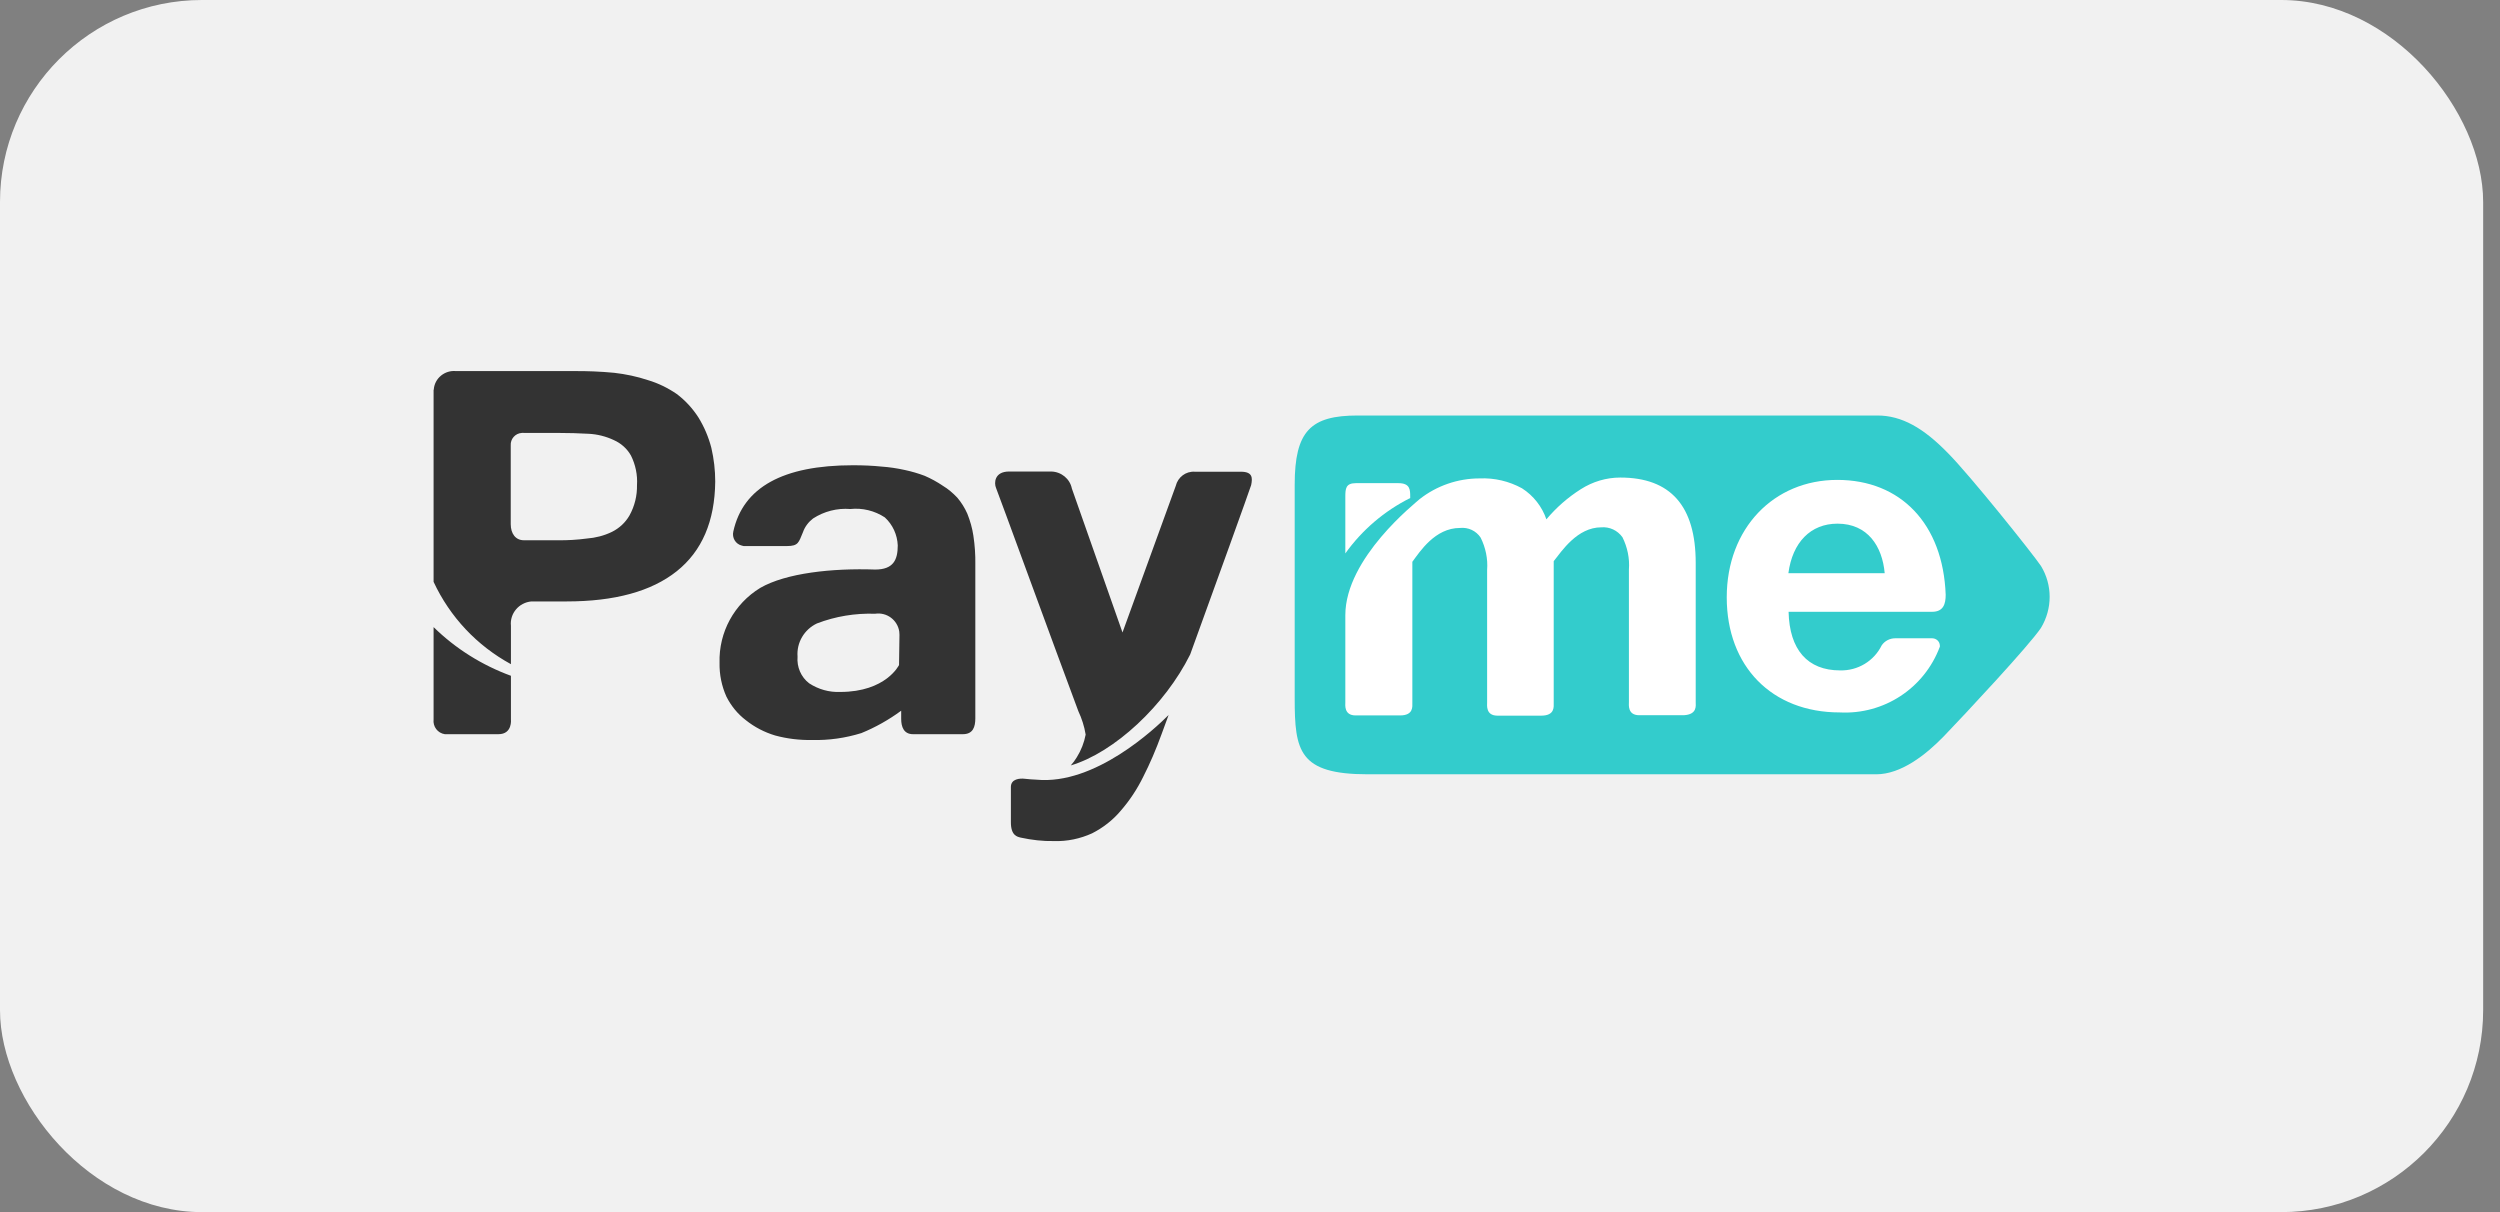 <svg width="99" height="48" viewBox="0 0 99 48" fill="none" xmlns="http://www.w3.org/2000/svg">
<rect x="0" y="0" width="99" height="48" fill="#808080" stroke="none"/>
<rect width="98.333" height="48" rx="8" fill="#F1F1F1"/>
<path fill-rule="evenodd" clip-rule="evenodd" d="M28.169 17.733C28.272 18.177 28.323 18.62 28.323 19.073C28.306 20.643 27.797 21.826 26.796 22.623C25.794 23.419 24.341 23.817 22.435 23.817H21.044C20.549 23.86 20.182 24.295 20.233 24.782V26.301C18.885 25.567 17.818 24.432 17.17 23.041C17.17 23.032 17.17 15.446 17.17 15.446C17.17 15.44 17.173 15.432 17.178 15.421C17.212 14.977 17.614 14.652 18.057 14.695H22.708C23.248 14.69 23.786 14.712 24.321 14.763C24.773 14.815 25.225 14.909 25.661 15.054C26.062 15.173 26.446 15.361 26.796 15.6C27.137 15.856 27.427 16.172 27.657 16.53C27.888 16.905 28.058 17.306 28.169 17.733ZM24.927 20.413C25.131 20.046 25.234 19.628 25.225 19.209C25.251 18.808 25.166 18.399 24.986 18.04C24.833 17.767 24.594 17.554 24.304 17.426C23.997 17.281 23.655 17.195 23.314 17.178C22.927 17.156 22.517 17.144 22.085 17.144H20.745C20.717 17.139 20.689 17.139 20.66 17.144C20.404 17.161 20.208 17.383 20.225 17.639V20.754C20.225 21.138 20.421 21.394 20.745 21.394H22.085C22.472 21.4 22.856 21.377 23.237 21.326C23.578 21.3 23.92 21.215 24.235 21.061C24.526 20.916 24.765 20.694 24.927 20.413ZM20.233 28.485C20.233 28.485 20.302 29.074 19.738 29.074H17.639C17.634 29.074 17.625 29.074 17.614 29.074C17.332 29.031 17.136 28.775 17.17 28.485V24.833C18.04 25.686 19.09 26.343 20.233 26.761V28.485ZM49.546 19.209C49.486 19.406 48.146 23.126 47.131 25.917C46.132 27.93 44.127 29.799 42.403 30.311C42.494 30.209 42.574 30.101 42.642 29.987C42.813 29.714 42.932 29.407 42.992 29.091C42.941 28.767 42.838 28.451 42.702 28.161C41.806 25.763 39.519 19.5 39.442 19.32C39.365 19.141 39.365 18.672 39.963 18.672H41.627C42.028 18.68 42.369 18.962 42.446 19.346C42.591 19.756 44.451 25.046 44.451 25.046L46.559 19.244C46.644 18.894 46.96 18.655 47.318 18.68H49.136C49.605 18.68 49.605 18.919 49.546 19.209ZM46.277 28.314L46.004 29.057C45.777 29.683 45.532 30.252 45.27 30.764C45.031 31.25 44.733 31.702 44.383 32.103C44.067 32.479 43.683 32.777 43.248 32.999C42.779 33.213 42.258 33.324 41.737 33.306C41.294 33.315 40.859 33.264 40.423 33.17C40.287 33.136 40.031 33.093 40.031 32.564V31.165C40.031 30.84 40.389 30.815 40.586 30.84C40.739 30.857 40.893 30.869 41.046 30.875C43.359 31.096 45.74 28.852 46.277 28.314ZM38.546 21.215C38.603 21.59 38.629 21.968 38.623 22.35V28.442C38.623 28.792 38.529 29.074 38.128 29.074H36.157C35.79 29.074 35.687 28.784 35.687 28.468V28.144C35.201 28.502 34.672 28.801 34.109 29.031C33.477 29.227 32.82 29.321 32.154 29.304C31.66 29.313 31.165 29.253 30.695 29.125C30.269 28.997 29.876 28.792 29.535 28.519C29.21 28.272 28.954 27.956 28.767 27.589C28.579 27.171 28.485 26.71 28.494 26.249C28.459 25.038 29.074 23.911 30.107 23.28C31.131 22.691 32.957 22.495 34.655 22.554C35.372 22.554 35.551 22.179 35.551 21.599C35.534 21.181 35.355 20.779 35.039 20.489C34.638 20.225 34.151 20.105 33.673 20.157C33.153 20.114 32.632 20.25 32.197 20.532C32.018 20.669 31.873 20.856 31.796 21.078C31.625 21.479 31.625 21.624 31.156 21.624H29.449C29.427 21.619 29.404 21.613 29.381 21.607C29.125 21.547 28.98 21.291 29.04 21.044C29.427 19.297 31.005 18.424 33.776 18.424C34.191 18.424 34.567 18.441 34.902 18.476C35.215 18.498 35.525 18.544 35.832 18.612C36.1 18.669 36.361 18.746 36.617 18.842C36.868 18.951 37.107 19.081 37.334 19.235C37.548 19.363 37.735 19.525 37.906 19.704C38.068 19.892 38.205 20.114 38.307 20.344C38.418 20.626 38.503 20.916 38.546 21.215ZM35.619 25.14C35.619 25.095 35.616 25.052 35.611 25.012C35.542 24.551 35.116 24.235 34.655 24.304C33.87 24.278 33.085 24.406 32.351 24.688C31.847 24.927 31.54 25.447 31.583 26.002C31.549 26.412 31.719 26.813 32.044 27.06C32.41 27.299 32.837 27.419 33.272 27.401C35.09 27.401 35.602 26.335 35.602 26.335L35.619 25.14Z" fill="#333333"/>
<path d="M80.821 22.41C81.281 23.161 81.281 24.108 80.821 24.867C80.351 25.567 77.817 28.281 76.981 29.151C76.255 29.902 75.274 30.662 74.301 30.662H54.162C51.432 30.662 51.27 29.732 51.27 27.658V19.193C51.27 17.068 51.901 16.454 53.761 16.454H74.344C75.308 16.454 76.17 16.948 77.134 17.938C77.988 18.792 80.479 21.907 80.821 22.41Z" fill="#33CCCC"/>
<path d="M55.844 19.722V19.67C55.844 19.397 55.844 19.133 55.375 19.133H53.694C53.292 19.133 53.275 19.346 53.275 19.679V21.915C53.941 20.985 54.82 20.234 55.844 19.722Z" fill="white"/>
<path d="M67.15 27.802V27.674V22.29C67.15 20.037 66.155 18.911 64.163 18.911C63.609 18.911 63.071 19.073 62.602 19.371C62.09 19.696 61.629 20.097 61.237 20.566C61.066 20.063 60.725 19.627 60.272 19.337C59.76 19.056 59.18 18.919 58.591 18.945C57.729 18.945 56.893 19.235 56.219 19.764C56.065 19.909 53.275 22.094 53.275 24.363V27.811C53.275 27.913 53.215 28.331 53.684 28.331H55.442C55.98 28.331 55.929 27.973 55.929 27.828V22.247C56.227 21.846 56.825 20.907 57.815 20.907C58.139 20.873 58.455 21.018 58.634 21.291C58.83 21.684 58.924 22.128 58.89 22.572V26.924V27.82C58.89 27.922 58.83 28.34 59.3 28.34H61.032C61.578 28.34 61.527 27.982 61.527 27.837V27.717V22.222C61.842 21.829 62.457 20.882 63.413 20.882C63.737 20.856 64.053 21.001 64.249 21.274C64.445 21.667 64.539 22.111 64.505 22.554V26.906V27.802C64.505 27.905 64.445 28.323 64.915 28.323H66.672C67.219 28.297 67.15 27.939 67.15 27.802Z" fill="white"/>
<path fill-rule="evenodd" clip-rule="evenodd" d="M76.818 25.626C76.818 25.621 76.818 25.618 76.818 25.618C76.824 25.612 76.827 25.609 76.827 25.609L76.818 25.626ZM72.85 28.212C70.171 28.212 68.379 26.394 68.379 23.655C68.379 20.924 70.239 19.004 72.757 19.004C75.265 19.004 76.946 20.745 77.049 23.553C77.049 23.911 76.963 24.227 76.511 24.227H70.828C70.862 25.729 71.579 26.548 72.868 26.548C73.567 26.565 74.207 26.181 74.514 25.558C74.634 25.379 74.839 25.276 75.052 25.276H76.511C76.673 25.276 76.81 25.396 76.818 25.558C76.818 25.575 76.818 25.592 76.818 25.609C76.204 27.256 74.6 28.306 72.85 28.212ZM72.765 20.737C71.698 20.737 70.982 21.479 70.82 22.699H74.634C74.54 21.633 73.96 20.737 72.765 20.737Z" fill="white"/>
</svg>
